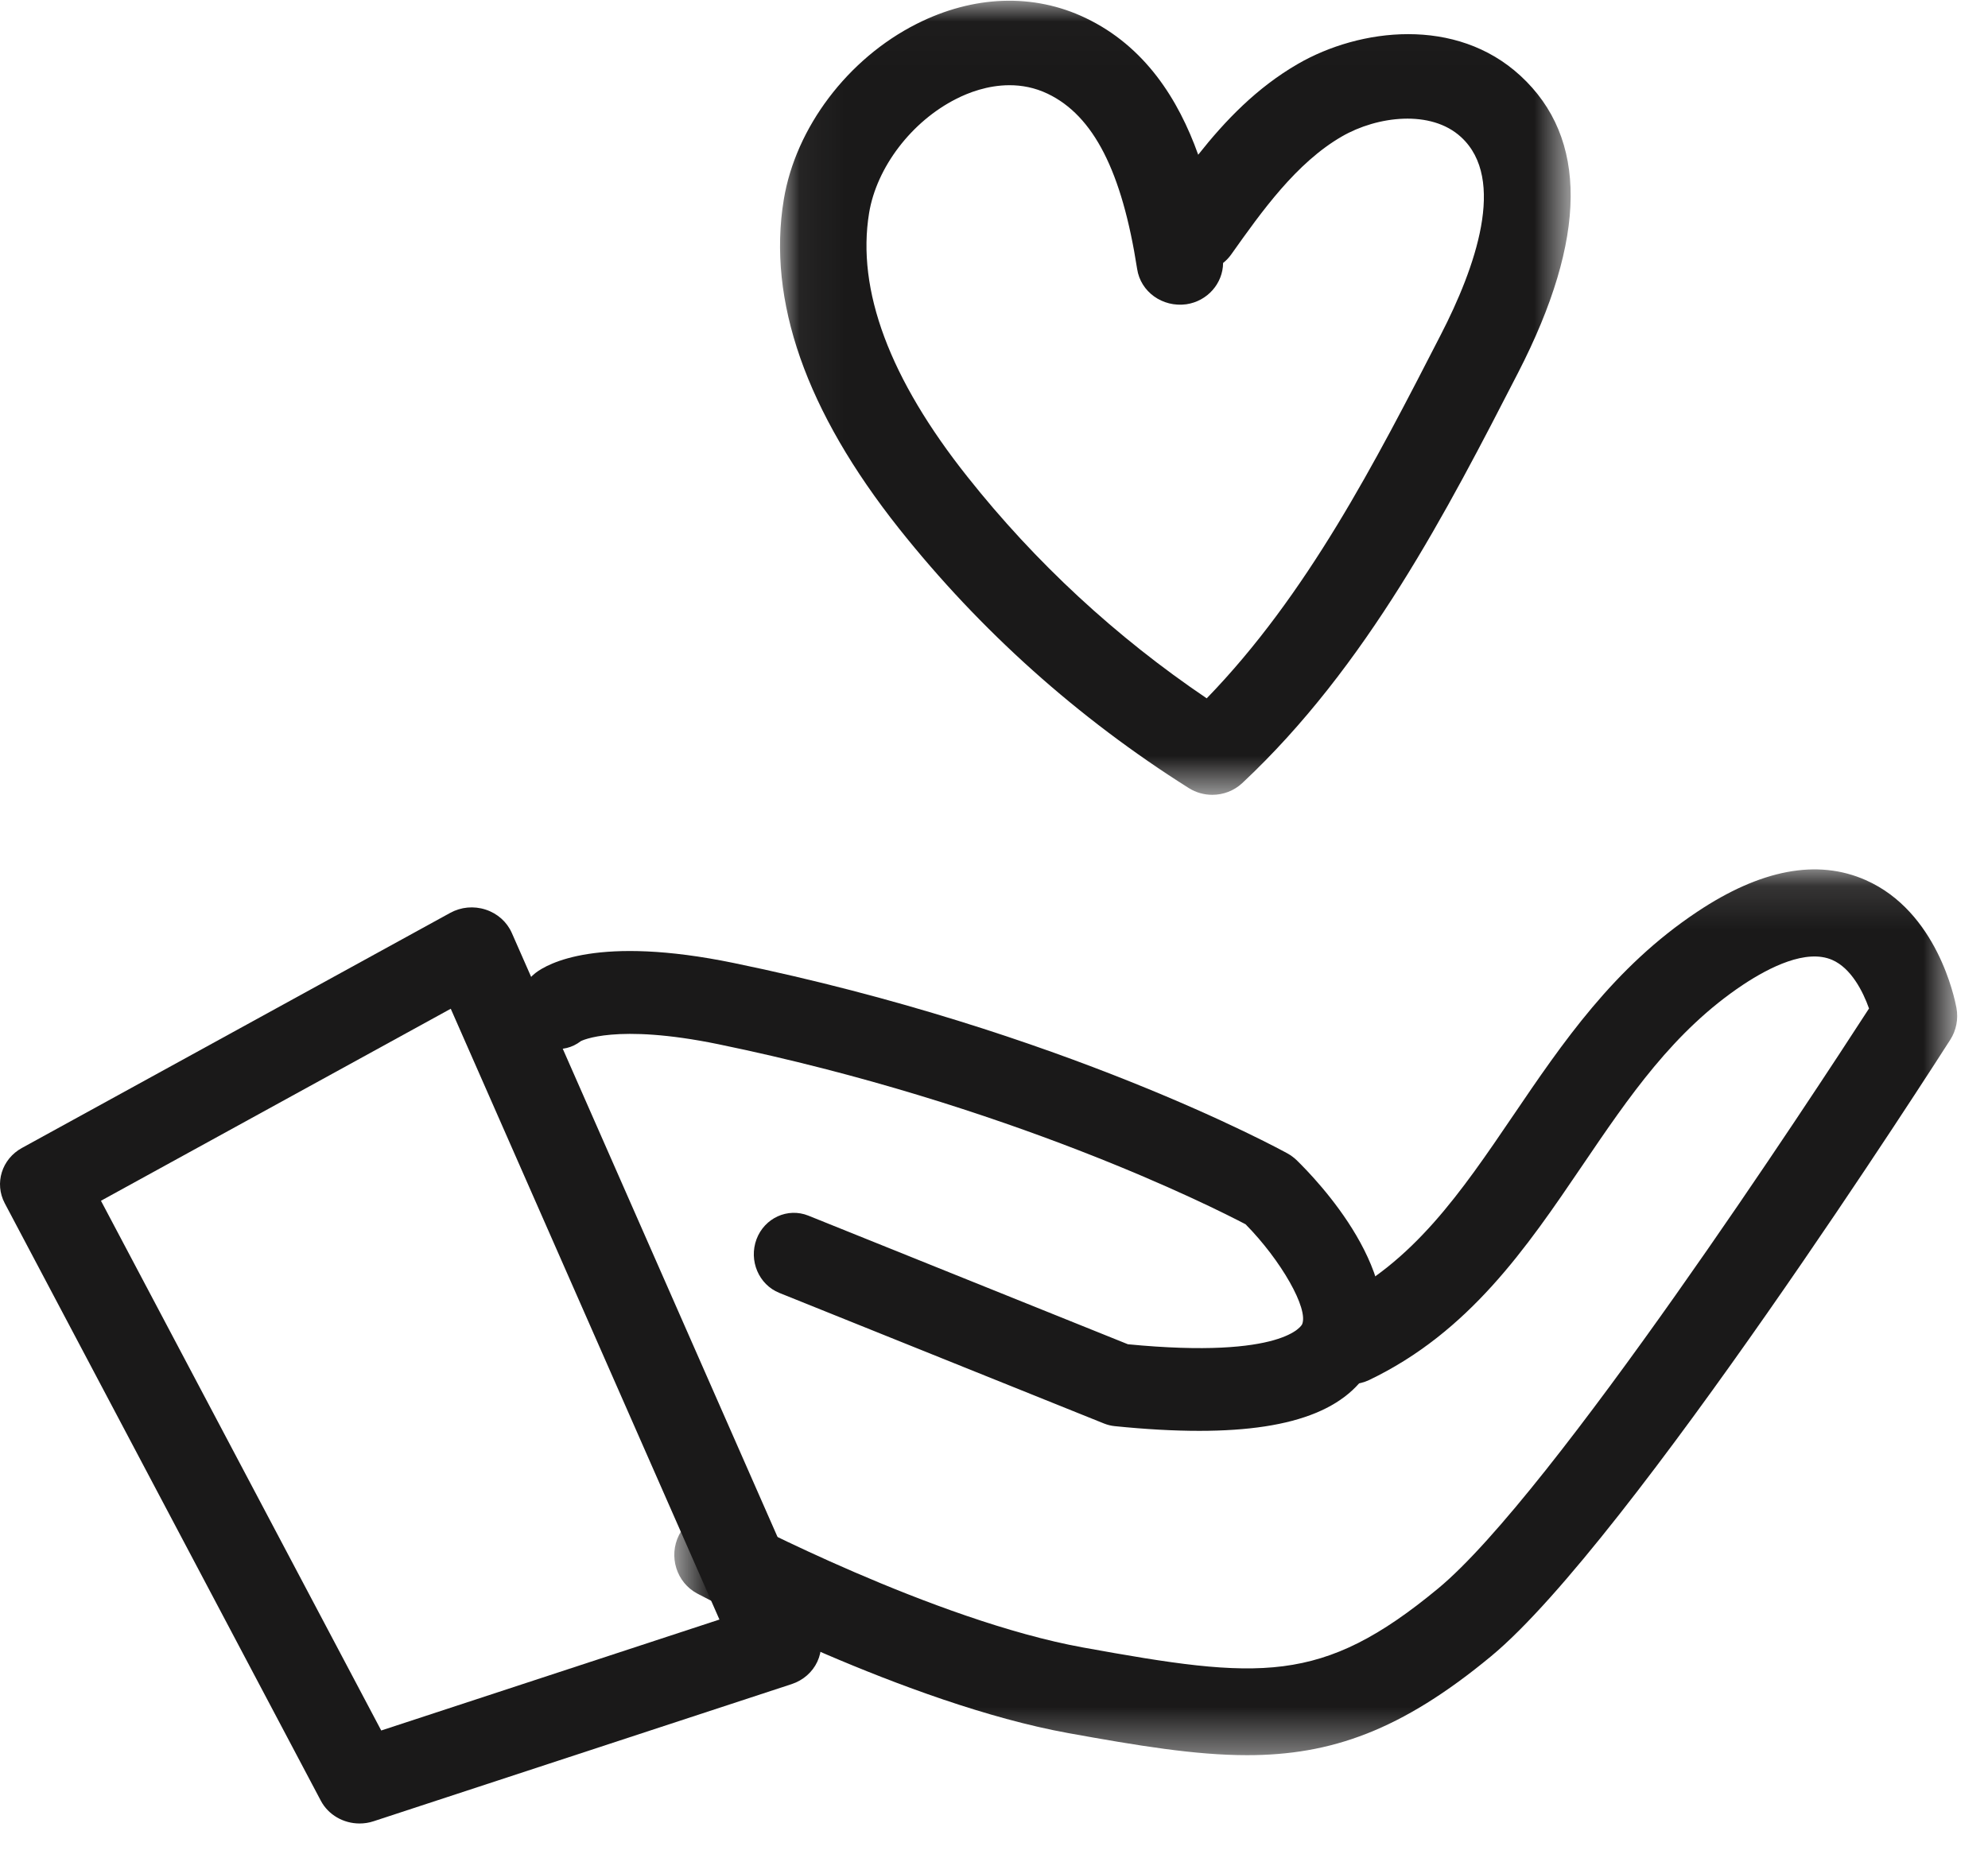 <svg width="46" height="43" viewBox="0 0 46 43" fill="none" xmlns="http://www.w3.org/2000/svg">
<mask id="mask0" mask-type="alpha" maskUnits="userSpaceOnUse" x="18" y="0" width="19" height="19">
<path fill-rule="evenodd" clip-rule="evenodd" d="M18.049 0.017H36.343V18.395H18.049V0.017Z" fill="white"/>
</mask>
<g mask="url(#mask0)">
<path fill-rule="evenodd" clip-rule="evenodd" d="M23.359 1.972C22.851 1.972 22.402 2.147 22.127 2.288C21.095 2.808 20.285 3.87 20.11 4.929C19.817 6.711 20.583 8.767 22.39 11.04C23.959 13.019 25.818 14.739 27.922 16.162C30.246 13.765 31.817 10.709 33.338 7.748C34.137 6.197 34.865 4.145 33.808 3.173C33.111 2.53 31.866 2.686 31.05 3.158C29.994 3.768 29.196 4.892 28.493 5.883C28.438 5.962 28.373 6.029 28.301 6.086C28.297 6.557 27.942 6.969 27.45 7.042C26.899 7.117 26.392 6.755 26.312 6.224C25.961 3.965 25.303 2.677 24.241 2.169C23.941 2.026 23.642 1.972 23.359 1.972ZM28.052 18.395C27.865 18.395 27.677 18.345 27.509 18.24C24.936 16.617 22.682 14.597 20.806 12.237C18.649 9.518 17.75 6.956 18.136 4.618C18.411 2.953 19.616 1.358 21.207 0.554C22.525 -0.112 23.917 -0.16 25.121 0.417C26.494 1.073 27.268 2.301 27.725 3.581C28.349 2.792 29.08 2.029 30.032 1.479C31.467 0.65 33.691 0.38 35.181 1.753C36.748 3.195 36.731 5.506 35.128 8.624C33.489 11.811 31.632 15.422 28.744 18.124C28.553 18.303 28.303 18.395 28.052 18.395Z" fill="#1A1919"/>
</g>
<path fill-rule="evenodd" clip-rule="evenodd" d="M27.75 33.115C27.162 33.115 26.512 33.079 25.793 33.006C25.71 32.998 25.627 32.977 25.548 32.946L18.032 29.922C17.556 29.73 17.321 29.174 17.505 28.68C17.69 28.188 18.227 27.943 18.704 28.134L26.099 31.111C29.733 31.463 30.125 30.659 30.129 30.65C30.284 30.294 29.645 29.171 28.821 28.334C28.058 27.934 23.35 25.555 16.622 24.167C14.239 23.677 13.449 24.091 13.441 24.095C13.033 24.41 12.481 24.305 12.175 23.883C11.868 23.458 11.98 22.837 12.389 22.519C12.67 22.302 13.832 21.638 16.982 22.288C24.595 23.856 29.592 26.585 29.801 26.7C29.873 26.741 29.938 26.79 29.998 26.846C30.446 27.282 32.643 29.545 31.815 31.44C31.321 32.569 30.012 33.115 27.75 33.115Z" fill="#1A1919"/>
<mask id="mask1" mask-type="alpha" maskUnits="userSpaceOnUse" x="15" y="20" width="31" height="21">
<path fill-rule="evenodd" clip-rule="evenodd" d="M15.602 20.121H45.286V40.621H15.602V20.121Z" fill="white"/>
</mask>
<g mask="url(#mask1)">
<path fill-rule="evenodd" clip-rule="evenodd" d="M28.856 40.621C27.657 40.621 26.34 40.403 24.723 40.111C20.979 39.432 16.329 36.983 16.133 36.88C15.653 36.625 15.463 36.019 15.712 35.525C15.958 35.029 16.549 34.834 17.028 35.091C17.074 35.115 21.613 37.504 25.062 38.129C29.151 38.87 30.576 38.999 33.278 36.762C35.913 34.58 41.955 25.335 43.247 23.34C43.106 22.942 42.831 22.405 42.395 22.216C41.795 21.955 40.944 22.385 40.331 22.791C38.725 23.862 37.697 25.378 36.608 26.982C35.323 28.875 33.995 30.831 31.678 31.94C31.189 32.172 30.607 31.956 30.379 31.452C30.15 30.949 30.363 30.35 30.852 30.116C32.692 29.234 33.816 27.58 35.005 25.829C36.154 24.137 37.341 22.387 39.27 21.103C40.739 20.122 42.052 19.873 43.171 20.369C44.819 21.097 45.228 23.101 45.27 23.326C45.317 23.582 45.266 23.847 45.126 24.065C44.823 24.537 37.686 35.694 34.505 38.329C32.423 40.054 30.793 40.621 28.856 40.621Z" fill="#1A1919"/>
</g>
<path fill-rule="evenodd" clip-rule="evenodd" d="M2.336 27.79L8.821 40.05L16.647 37.482L10.43 23.346L2.336 27.79ZM8.32 42.202C7.951 42.202 7.598 42.006 7.423 41.674L0.109 27.846C-0.133 27.386 0.041 26.824 0.507 26.568L10.416 21.128C10.667 20.99 10.962 20.962 11.238 21.052C11.51 21.14 11.73 21.337 11.842 21.59L18.921 37.685C19.03 37.932 19.026 38.213 18.912 38.457C18.799 38.701 18.583 38.889 18.319 38.976L8.645 42.15C8.537 42.186 8.428 42.202 8.32 42.202Z" fill="#1A1919"/>
</svg>

